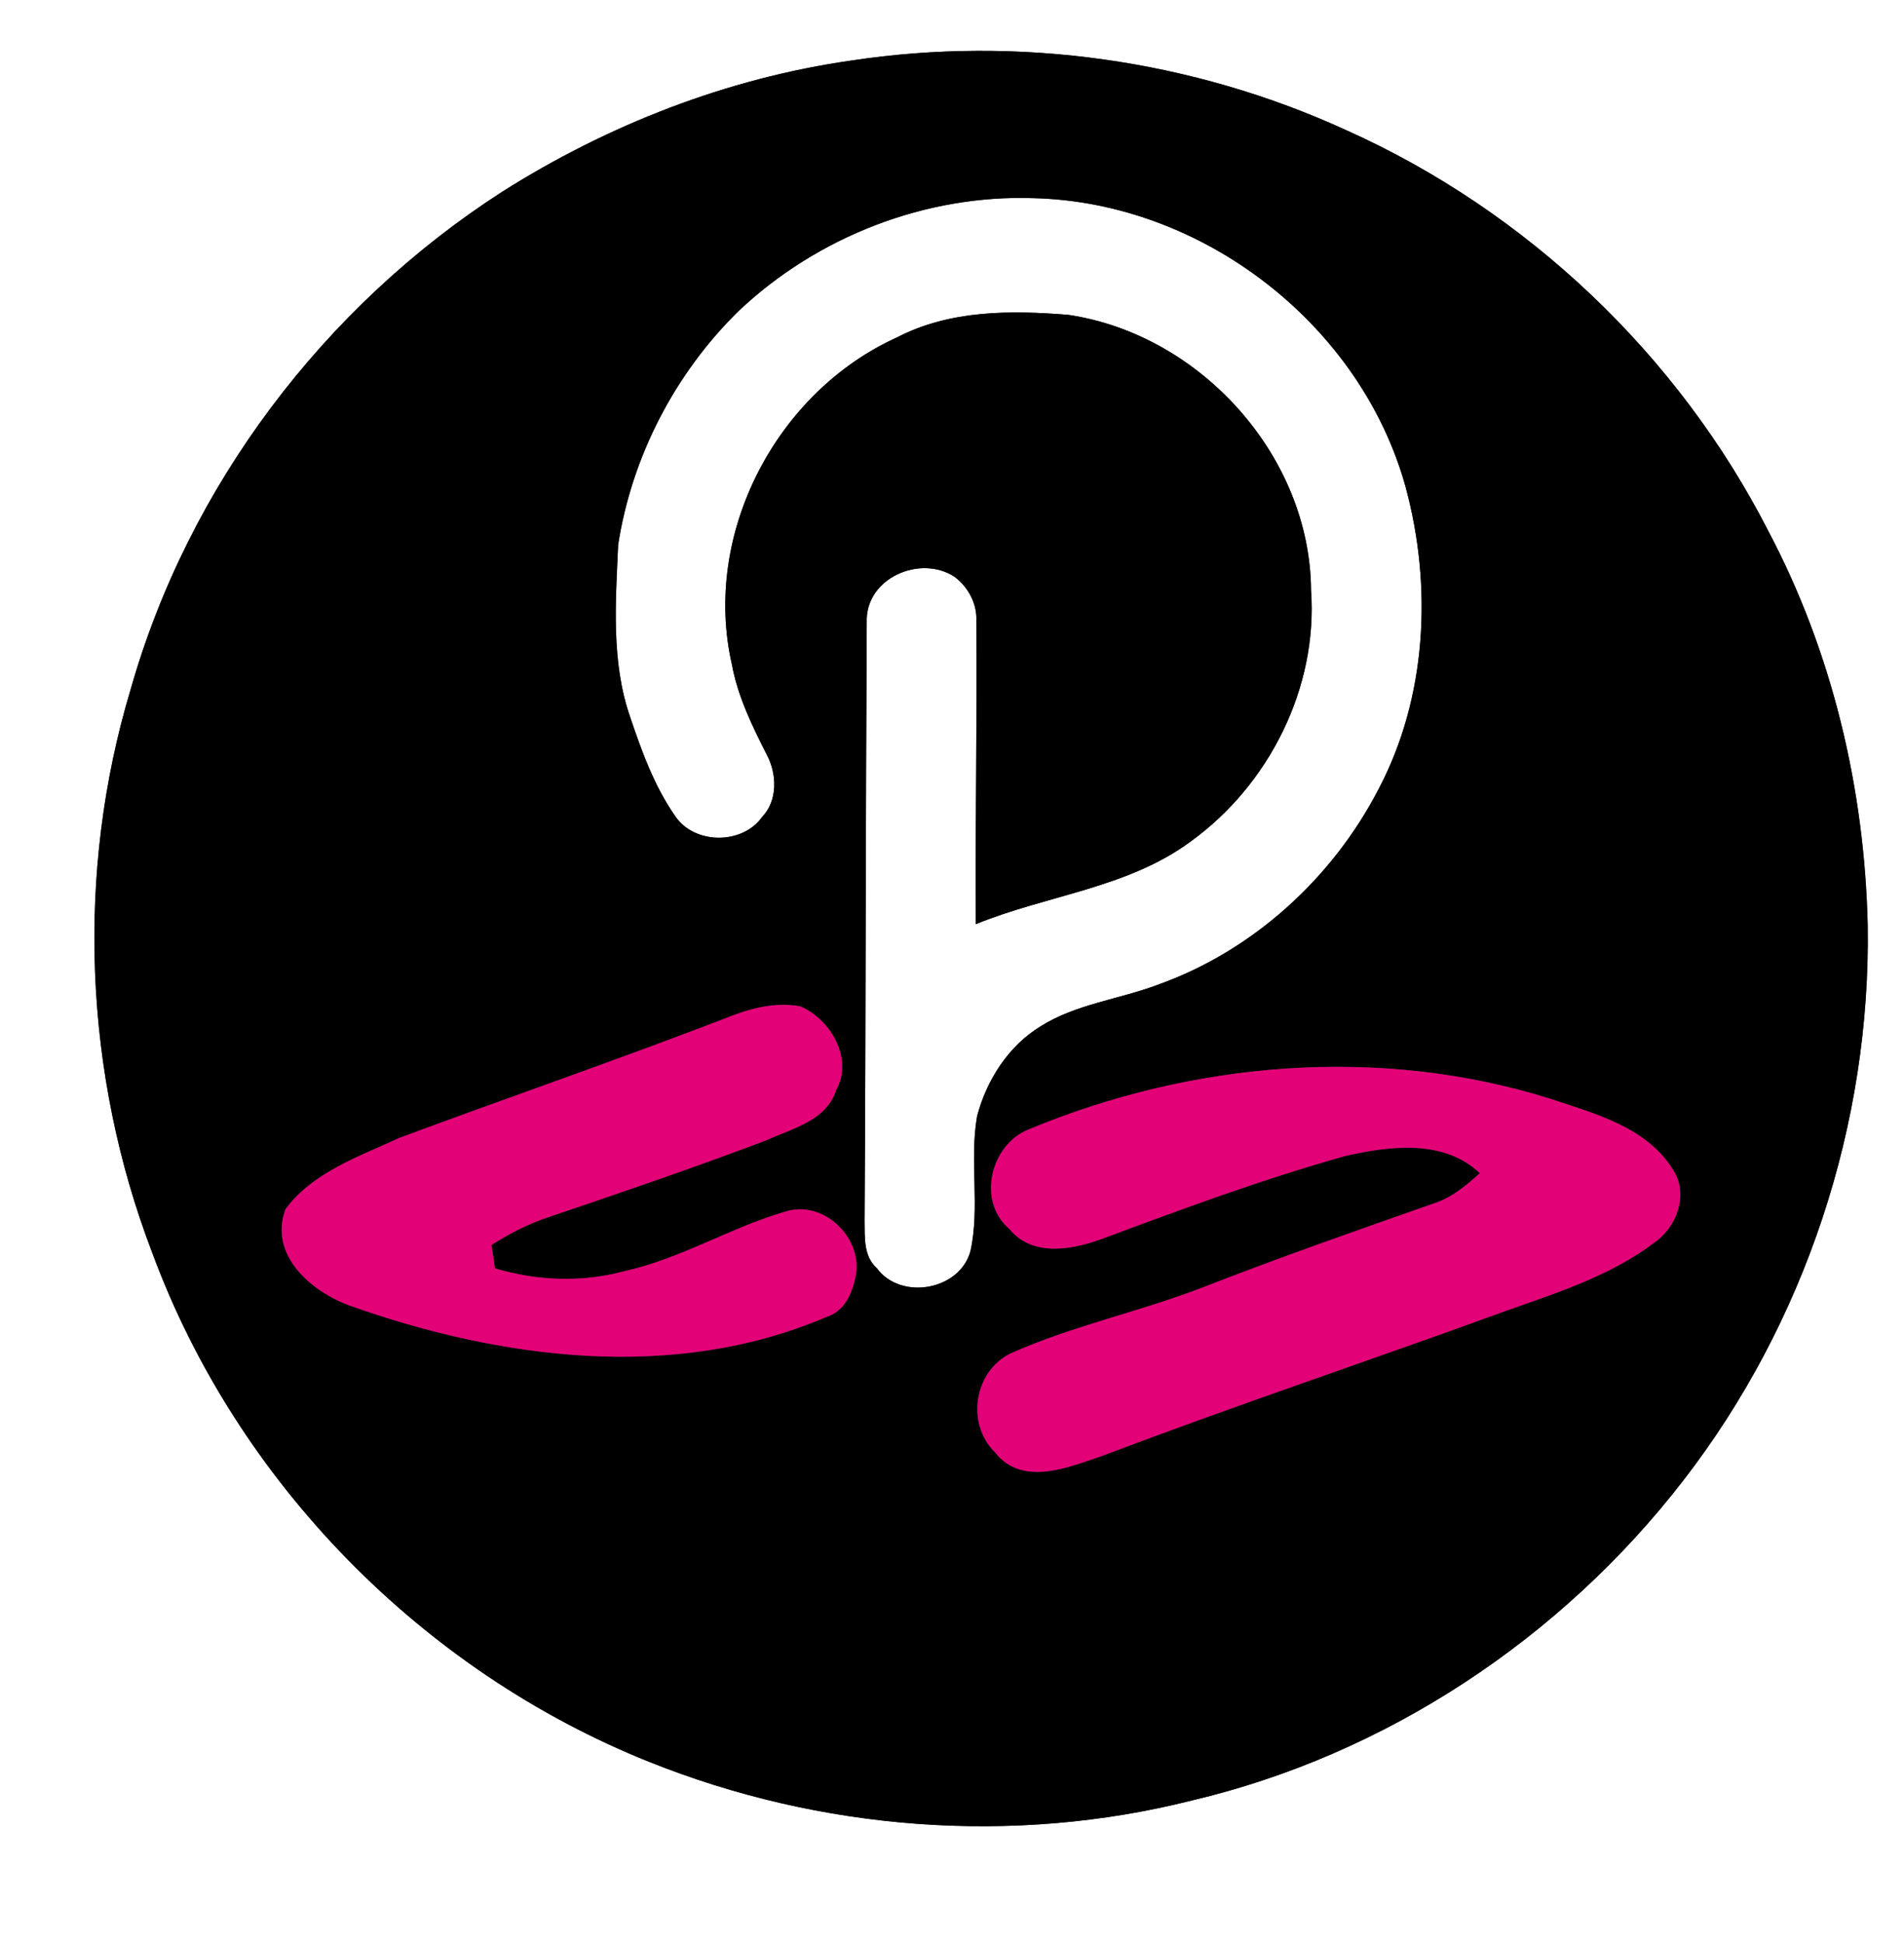 <?xml version="1.0" encoding="UTF-8" ?>
<!DOCTYPE svg PUBLIC "-//W3C//DTD SVG 1.1//EN" "http://www.w3.org/Graphics/SVG/1.1/DTD/svg11.dtd">
<svg width="245pt" height="250pt" viewBox="0 0 245 250" version="1.1" xmlns="http://www.w3.org/2000/svg">
<rect x="0" y="0" width="245" height="250" fill="#333333" stroke="none"/>
<g id="#ffffffff">
<path fill="#ffffff" opacity="1.00" d=" M 0.00 0.00 L 245.00 0.00 L 245.00 250.00 L 0.00 250.00 L 0.00 0.00 M 109.54 7.79 C 93.55 10.07 78.21 16.07 64.59 24.69 C 41.74 39.42 24.26 62.46 16.82 88.67 C 9.70 112.30 10.78 138.22 19.61 161.24 C 30.51 190.73 54.37 215.02 83.53 226.69 C 105.55 235.52 130.32 237.48 153.36 231.66 C 178.34 225.78 200.88 210.81 216.55 190.55 C 232.26 170.28 240.74 144.64 240.33 119.01 C 239.92 101.47 235.78 83.94 227.57 68.38 C 215.98 45.69 196.49 27.17 173.23 16.75 C 153.47 7.69 131.03 4.53 109.54 7.79 Z" />
<path fill="#ffffff" opacity="1.00" d=" M 95.03 40.03 C 105.15 30.45 119.12 25.00 133.07 25.50 C 154.75 26.05 175.10 41.74 180.88 62.70 C 184.32 75.45 183.62 89.73 177.38 101.55 C 171.45 113.01 161.21 122.34 149.02 126.69 C 144.03 128.58 138.52 129.16 133.93 132.03 C 129.76 134.57 126.97 138.94 125.73 143.60 C 124.73 149.31 126.11 155.25 124.89 160.91 C 123.57 166.03 115.90 167.39 112.81 163.15 C 111.08 161.59 111.29 159.15 111.25 157.05 C 111.41 131.39 111.38 105.72 111.53 80.06 C 111.32 74.39 118.39 71.31 122.84 74.22 C 124.60 75.55 125.75 77.70 125.63 79.93 C 125.75 92.92 125.47 105.92 125.56 118.91 C 134.70 115.17 145.10 114.28 153.21 108.27 C 163.32 100.98 169.60 88.46 168.70 75.95 C 168.59 58.65 154.45 43.03 137.47 40.51 C 130.06 39.91 122.26 39.88 115.49 43.38 C 99.88 50.41 90.33 68.70 94.18 85.51 C 94.94 89.63 96.79 93.41 98.67 97.11 C 99.98 99.57 100.10 103.01 98.06 105.12 C 95.54 108.68 89.44 108.68 86.94 105.09 C 84.22 101.23 82.59 96.71 81.09 92.27 C 78.62 85.15 79.22 77.49 79.54 70.10 C 81.30 58.76 86.83 48.07 95.03 40.03 Z" />
</g>
<g id="#000000ff">
<path fill="#000000" opacity="1.00" d=" M 109.54 7.79 C 131.03 4.53 153.47 7.69 173.23 16.75 C 196.49 27.17 215.98 45.69 227.57 68.38 C 235.78 83.94 239.92 101.47 240.33 119.01 C 240.74 144.64 232.26 170.28 216.55 190.55 C 200.88 210.81 178.34 225.78 153.36 231.66 C 130.32 237.48 105.55 235.52 83.53 226.69 C 54.37 215.02 30.51 190.73 19.61 161.24 C 10.78 138.22 9.70 112.30 16.82 88.67 C 24.26 62.46 41.74 39.42 64.59 24.69 C 78.21 16.07 93.55 10.07 109.54 7.79 M 95.03 40.03 C 86.83 48.07 81.30 58.76 79.54 70.10 C 79.22 77.49 78.62 85.15 81.09 92.27 C 82.59 96.71 84.22 101.23 86.94 105.09 C 89.44 108.68 95.54 108.68 98.06 105.12 C 100.10 103.01 99.98 99.57 98.67 97.11 C 96.79 93.41 94.94 89.63 94.18 85.51 C 90.33 68.70 99.88 50.41 115.49 43.38 C 122.26 39.88 130.06 39.91 137.47 40.51 C 154.45 43.03 168.59 58.65 168.70 75.95 C 169.60 88.46 163.32 100.98 153.21 108.27 C 145.10 114.28 134.70 115.17 125.56 118.91 C 125.47 105.92 125.75 92.92 125.63 79.93 C 125.75 77.70 124.60 75.55 122.84 74.22 C 118.39 71.31 111.32 74.39 111.53 80.06 C 111.38 105.72 111.41 131.39 111.25 157.05 C 111.29 159.15 111.08 161.59 112.81 163.15 C 115.90 167.39 123.57 166.03 124.89 160.91 C 126.11 155.25 124.73 149.31 125.73 143.60 C 126.97 138.94 129.76 134.57 133.93 132.03 C 138.52 129.16 144.03 128.58 149.02 126.69 C 161.21 122.34 171.45 113.01 177.38 101.55 C 183.62 89.73 184.32 75.45 180.88 62.70 C 175.10 41.74 154.75 26.05 133.07 25.50 C 119.12 25.00 105.15 30.45 95.03 40.03 M 92.98 131.16 C 79.21 136.45 65.26 141.26 51.43 146.39 C 46.23 148.80 40.25 150.81 36.73 155.59 C 34.57 161.47 39.99 166.13 44.95 167.97 C 64.46 174.90 86.78 177.83 106.32 169.45 C 108.75 168.72 109.73 166.23 110.15 163.96 C 110.90 159.11 105.87 154.33 101.03 155.90 C 93.96 157.96 87.57 161.97 80.33 163.56 C 74.88 165.04 69.09 164.80 63.69 163.20 C 63.54 162.20 63.40 161.19 63.24 160.19 C 65.55 158.72 68.01 157.45 70.62 156.59 C 79.98 153.43 89.33 150.22 98.58 146.73 C 101.91 145.19 106.31 144.23 107.58 140.29 C 109.84 136.24 106.91 131.18 103.00 129.49 C 99.56 128.84 96.14 129.86 92.98 131.16 M 132.31 145.34 C 127.44 147.32 125.69 154.58 129.88 158.12 C 132.88 161.83 138.15 160.78 142.04 159.31 C 152.29 155.50 162.56 151.69 173.10 148.74 C 178.79 147.44 185.79 146.54 190.42 150.95 C 188.69 152.50 186.88 154.06 184.64 154.79 C 174.67 158.29 164.68 161.78 154.83 165.62 C 146.67 168.79 138.00 170.57 130.00 174.16 C 125.32 176.49 124.29 183.19 128.03 186.86 C 131.57 191.38 137.57 188.75 141.98 187.27 C 159.12 180.76 176.53 174.96 193.75 168.67 C 200.38 166.32 207.26 164.15 212.93 159.84 C 215.72 157.88 217.26 153.83 215.41 150.73 C 212.07 145.05 205.27 143.31 199.44 141.36 C 177.51 134.49 153.39 136.56 132.31 145.34 Z" />
</g>
<g id="#e30178ff">
<path fill="#e30178" opacity="1.00" d=" M 92.98 131.16 C 96.14 129.86 99.56 128.84 103.00 129.49 C 106.91 131.18 109.84 136.24 107.58 140.29 C 106.31 144.23 101.91 145.19 98.58 146.73 C 89.33 150.22 79.98 153.43 70.62 156.59 C 68.01 157.45 65.55 158.72 63.24 160.19 C 63.40 161.19 63.54 162.20 63.69 163.20 C 69.09 164.80 74.88 165.04 80.33 163.56 C 87.57 161.97 93.96 157.96 101.03 155.90 C 105.87 154.33 110.90 159.11 110.15 163.96 C 109.73 166.23 108.75 168.72 106.32 169.45 C 86.78 177.83 64.46 174.90 44.95 167.97 C 39.99 166.13 34.57 161.47 36.73 155.59 C 40.25 150.81 46.23 148.80 51.43 146.39 C 65.26 141.26 79.21 136.45 92.98 131.16 Z" />
<path fill="#e30178" opacity="1.00" d=" M 132.31 145.34 C 153.39 136.56 177.51 134.49 199.44 141.36 C 205.27 143.31 212.07 145.05 215.41 150.73 C 217.26 153.83 215.72 157.88 212.93 159.84 C 207.26 164.15 200.38 166.32 193.75 168.67 C 176.53 174.96 159.12 180.76 141.98 187.27 C 137.57 188.75 131.57 191.38 128.03 186.86 C 124.29 183.19 125.32 176.49 130.00 174.16 C 138.00 170.57 146.67 168.79 154.83 165.62 C 164.68 161.78 174.67 158.29 184.64 154.79 C 186.88 154.06 188.69 152.50 190.42 150.95 C 185.79 146.54 178.79 147.44 173.10 148.74 C 162.56 151.69 152.29 155.50 142.04 159.31 C 138.15 160.78 132.88 161.83 129.88 158.12 C 125.69 154.58 127.44 147.32 132.31 145.34 Z" />
</g>
</svg>
